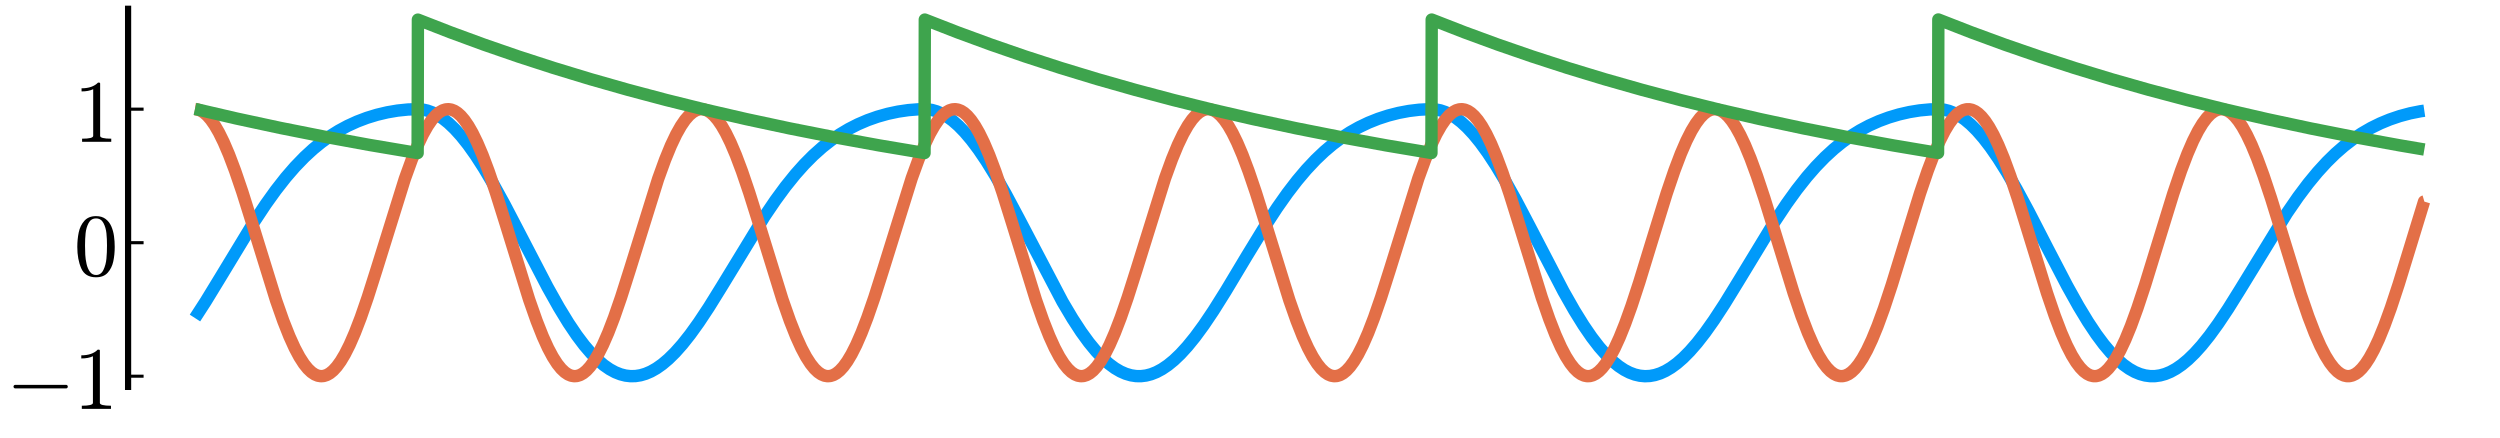 <?xml version="1.0" encoding="utf-8" standalone="no"?>
<!DOCTYPE svg PUBLIC "-//W3C//DTD SVG 1.1//EN"
  "http://www.w3.org/Graphics/SVG/1.1/DTD/svg11.dtd">
<svg xmlns:xlink="http://www.w3.org/1999/xlink" width="806.4pt" height="141.12pt" viewBox="0 0 806.4 141.12" xmlns="http://www.w3.org/2000/svg" version="1.1">
 <defs>
  <style type="text/css">*{stroke-linejoin: round; stroke-linecap: butt}</style>
 </defs>
 <g id="figure_1">
  <g id="patch_1">
   <path d="M 0 141.12 
L 806.4 141.12 
L 806.4 0 
L 0 0 
L 0 141.12 
z
" style="fill: none"/>
  </g>
  <g id="axes_1">
   <g id="patch_2">
    <path d="M 41.316 124.801 
L 803.565 124.801 
L 803.565 2.835 
L 41.316 2.835 
L 41.316 124.801 
z
" style="fill: none"/>
   </g>
   <g id="line2d_1">
    <path d="M 62.89 102.582 
L 66.305 97.303 
L 70.89 89.789 
L 81.856 71.717 
L 85.721 65.882 
L 88.957 61.369 
L 92.193 57.239 
L 95.159 53.815 
L 98.215 50.654 
L 101.002 48.091 
L 103.699 45.891 
L 106.485 43.89 
L 109.272 42.148 
L 112.148 40.598 
L 115.204 39.204 
L 118.35 38.012 
L 121.586 37.021 
L 124.912 36.232 
L 128.238 35.667 
L 131.564 35.324 
L 134.8 35.215 
L 136.328 35.337 
L 137.856 35.674 
L 139.474 36.262 
L 141.182 37.134 
L 142.89 38.256 
L 144.687 39.699 
L 146.665 41.582 
L 148.732 43.865 
L 150.98 46.686 
L 153.407 50.097 
L 156.103 54.282 
L 159.159 59.451 
L 162.755 65.985 
L 167.789 75.645 
L 176.598 92.587 
L 180.283 99.153 
L 183.339 104.16 
L 186.036 108.165 
L 188.463 111.385 
L 190.71 114.008 
L 192.777 116.093 
L 194.755 117.777 
L 196.643 119.09 
L 198.44 120.066 
L 200.148 120.74 
L 201.766 121.15 
L 203.384 121.336 
L 205.002 121.3 
L 206.62 121.043 
L 208.238 120.57 
L 209.946 119.84 
L 211.744 118.823 
L 213.631 117.491 
L 215.609 115.821 
L 217.766 113.696 
L 220.103 111.065 
L 222.62 107.888 
L 225.407 104.012 
L 228.643 99.126 
L 232.867 92.311 
L 246.62 69.771 
L 250.126 64.6 
L 253.362 60.194 
L 256.598 56.182 
L 259.474 52.963 
L 262.351 50.073 
L 265.317 47.429 
L 268.103 45.243 
L 270.89 43.327 
L 273.766 41.613 
L 276.733 40.101 
L 279.879 38.754 
L 283.025 37.645 
L 286.351 36.709 
L 289.677 36.002 
L 293.002 35.516 
L 296.238 35.26 
L 299.025 35.243 
L 300.553 35.462 
L 302.171 35.927 
L 303.789 36.628 
L 305.497 37.617 
L 307.295 38.925 
L 309.182 40.581 
L 311.16 42.613 
L 313.317 45.156 
L 315.654 48.265 
L 318.171 51.986 
L 321.047 56.653 
L 324.373 62.5 
L 328.508 70.254 
L 342.71 97.317 
L 345.946 102.77 
L 348.733 107.043 
L 351.25 110.505 
L 353.587 113.341 
L 355.744 115.609 
L 357.722 117.373 
L 359.609 118.765 
L 361.407 119.818 
L 363.115 120.566 
L 364.823 121.066 
L 366.441 121.31 
L 368.059 121.33 
L 369.677 121.13 
L 371.295 120.712 
L 373.003 120.038 
L 374.8 119.079 
L 376.688 117.806 
L 378.666 116.193 
L 380.733 114.219 
L 382.98 111.764 
L 385.497 108.669 
L 388.284 104.869 
L 391.43 100.191 
L 395.385 93.887 
L 402.126 82.644 
L 407.789 73.376 
L 411.924 67.04 
L 415.25 62.325 
L 418.396 58.23 
L 421.362 54.72 
L 424.418 51.469 
L 427.205 48.824 
L 429.902 46.547 
L 432.688 44.47 
L 435.475 42.656 
L 438.351 41.038 
L 441.407 39.575 
L 444.553 38.319 
L 447.789 37.266 
L 451.115 36.417 
L 454.441 35.792 
L 457.767 35.391 
L 461.003 35.221 
L 463.07 35.296 
L 464.598 35.592 
L 466.216 36.139 
L 467.834 36.919 
L 469.542 37.99 
L 471.34 39.381 
L 473.228 41.122 
L 475.295 43.341 
L 477.452 45.984 
L 479.879 49.323 
L 482.486 53.296 
L 485.452 58.237 
L 488.958 64.536 
L 493.542 73.273 
L 504.329 94.013 
L 507.834 100.177 
L 510.801 104.962 
L 513.407 108.765 
L 515.834 111.92 
L 518.082 114.476 
L 520.149 116.494 
L 522.127 118.11 
L 523.924 119.303 
L 525.632 120.186 
L 527.34 120.823 
L 528.958 121.196 
L 530.576 121.346 
L 532.194 121.273 
L 533.812 120.98 
L 535.52 120.436 
L 537.228 119.656 
L 539.025 118.589 
L 540.913 117.207 
L 542.891 115.487 
L 545.048 113.312 
L 547.385 110.632 
L 549.992 107.289 
L 552.868 103.227 
L 556.284 98.002 
L 560.778 90.682 
L 572.374 71.602 
L 576.329 65.659 
L 579.565 61.174 
L 582.801 57.074 
L 585.677 53.773 
L 588.644 50.714 
L 591.52 48.075 
L 594.306 45.815 
L 597.093 43.83 
L 599.969 42.049 
L 602.936 40.473 
L 606.082 39.064 
L 609.228 37.898 
L 612.554 36.907 
L 615.88 36.146 
L 619.205 35.608 
L 622.531 35.295 
L 625.587 35.222 
L 627.116 35.385 
L 628.644 35.764 
L 630.262 36.397 
L 631.969 37.317 
L 633.767 38.555 
L 635.655 40.142 
L 637.632 42.107 
L 639.79 44.581 
L 642.037 47.5 
L 644.554 51.145 
L 647.34 55.59 
L 650.486 61.038 
L 654.352 68.2 
L 660.464 80.074 
L 666.756 92.151 
L 670.441 98.76 
L 673.498 103.809 
L 676.194 107.855 
L 678.621 111.114 
L 680.868 113.775 
L 682.936 115.896 
L 684.913 117.614 
L 686.801 118.961 
L 688.599 119.968 
L 690.307 120.673 
L 691.925 121.111 
L 693.543 121.325 
L 695.161 121.316 
L 696.779 121.087 
L 698.397 120.639 
L 700.104 119.936 
L 701.902 118.946 
L 703.79 117.642 
L 705.767 115.998 
L 707.925 113.901 
L 710.172 111.404 
L 712.689 108.267 
L 715.475 104.428 
L 718.711 99.577 
L 722.666 93.237 
L 737.678 68.732 
L 741.273 63.517 
L 744.509 59.206 
L 747.565 55.503 
L 750.532 52.261 
L 753.318 49.532 
L 756.105 47.102 
L 758.891 44.958 
L 761.768 43.025 
L 764.824 41.258 
L 767.79 39.801 
L 770.846 38.538 
L 774.082 37.442 
L 777.408 36.551 
L 780.734 35.887 
L 781.992 35.705 
L 781.992 35.705 
" clip-path="url(#pf365311296)" style="fill: none; stroke: #009afa; stroke-width: 4"/>
   </g>
   <g id="matplotlib.axis_1">
    <g id="xtick_1"/>
    <g id="xtick_2"/>
    <g id="xtick_3"/>
    <g id="xtick_4"/>
    <g id="xtick_5"/>
   </g>
   <g id="matplotlib.axis_2">
    <g id="ytick_1">
     <g id="line2d_2">
      <defs>
       <path id="m40a54a4447" d="M 0 0 
L 5 0 
" style="stroke: #000000"/>
      </defs>
      <g>
       <use xlink:href="#m40a54a4447" x="41.316" y="121.349" style="stroke: #000000"/>
      </g>
     </g>
     <g id="text_1">
      <!-- $-1$ -->
      <g transform="translate(1.976 131.987) scale(0.28 -0.28)">
       <defs>
        <path id="Cmsy10-a1" d="M 653 1472 
Q 600 1472 565 1512 
Q 531 1553 531 1600 
Q 531 1647 565 1687 
Q 600 1728 653 1728 
L 4325 1728 
Q 4375 1728 4408 1687 
Q 4441 1647 4441 1600 
Q 4441 1553 4408 1512 
Q 4375 1472 4325 1472 
L 653 1472 
z
" transform="scale(0.016)"/>
        <path id="Cmr10-31" d="M 594 0 
L 594 225 
Q 1394 225 1394 428 
L 1394 3788 
Q 1063 3628 556 3628 
L 556 3853 
Q 1341 3853 1741 4263 
L 1831 4263 
Q 1853 4263 1873 4245 
Q 1894 4228 1894 4206 
L 1894 428 
Q 1894 225 2694 225 
L 2694 0 
L 594 0 
z
" transform="scale(0.016)"/>
       </defs>
       <use xlink:href="#Cmsy10-a1" transform="translate(0 0.391)"/>
       <use xlink:href="#Cmr10-31" transform="translate(77.686 0.391)"/>
      </g>
     </g>
    </g>
    <g id="ytick_2">
     <g id="line2d_3">
      <g>
       <use xlink:href="#m40a54a4447" x="41.316" y="78.282" style="stroke: #000000"/>
      </g>
     </g>
     <g id="text_2">
      <!-- $0$ -->
      <g transform="translate(23.816 88.92) scale(0.28 -0.28)">
       <defs>
        <path id="Cmr10-30" d="M 1600 -141 
Q 816 -141 533 504 
Q 250 1150 250 2041 
Q 250 2597 351 3087 
Q 453 3578 754 3920 
Q 1056 4263 1600 4263 
Q 2022 4263 2290 4056 
Q 2559 3850 2700 3523 
Q 2841 3197 2892 2823 
Q 2944 2450 2944 2041 
Q 2944 1491 2842 1011 
Q 2741 531 2444 195 
Q 2147 -141 1600 -141 
z
M 1600 25 
Q 1956 25 2131 390 
Q 2306 756 2347 1200 
Q 2388 1644 2388 2144 
Q 2388 2625 2347 3031 
Q 2306 3438 2132 3767 
Q 1959 4097 1600 4097 
Q 1238 4097 1063 3765 
Q 888 3434 847 3029 
Q 806 2625 806 2144 
Q 806 1788 823 1472 
Q 841 1156 916 820 
Q 991 484 1158 254 
Q 1325 25 1600 25 
z
" transform="scale(0.016)"/>
       </defs>
       <use xlink:href="#Cmr10-30" transform="translate(0 0.391)"/>
      </g>
     </g>
    </g>
    <g id="ytick_3">
     <g id="line2d_4">
      <g>
       <use xlink:href="#m40a54a4447" x="41.316" y="35.215" style="stroke: #000000"/>
      </g>
     </g>
     <g id="text_3">
      <!-- $1$ -->
      <g transform="translate(23.816 45.853) scale(0.28 -0.28)">
       <use xlink:href="#Cmr10-31" transform="translate(0 0.391)"/>
      </g>
     </g>
    </g>
   </g>
   <g id="line2d_5">
    <path d="M 62.89 35.216 
L 63.788 35.337 
L 64.777 35.708 
L 65.766 36.324 
L 66.845 37.273 
L 68.013 38.619 
L 69.272 40.425 
L 70.62 42.754 
L 72.148 45.852 
L 73.856 49.842 
L 75.833 55.069 
L 78.17 61.926 
L 81.227 71.652 
L 89.047 96.888 
L 91.384 103.53 
L 93.362 108.524 
L 95.069 112.278 
L 96.597 115.143 
L 98.036 117.376 
L 99.294 118.938 
L 100.463 120.049 
L 101.541 120.775 
L 102.53 121.185 
L 103.519 121.346 
L 104.418 121.277 
L 105.407 120.964 
L 106.395 120.404 
L 107.474 119.516 
L 108.642 118.234 
L 109.901 116.494 
L 111.249 114.233 
L 112.777 111.205 
L 114.485 107.286 
L 116.373 102.377 
L 118.62 95.881 
L 121.496 86.83 
L 130.575 57.7 
L 132.822 51.503 
L 134.71 46.906 
L 136.418 43.313 
L 137.946 40.607 
L 139.294 38.65 
L 140.553 37.207 
L 141.721 36.211 
L 142.8 35.593 
L 143.789 35.284 
L 144.687 35.218 
L 145.586 35.359 
L 146.575 35.749 
L 147.564 36.386 
L 148.643 37.356 
L 149.811 38.725 
L 151.07 40.555 
L 152.418 42.907 
L 153.946 46.031 
L 155.654 50.046 
L 157.631 55.297 
L 159.968 62.177 
L 163.025 71.919 
L 170.665 96.594 
L 173.092 103.508 
L 175.07 108.504 
L 176.777 112.262 
L 178.306 115.129 
L 179.744 117.364 
L 181.002 118.93 
L 182.171 120.043 
L 183.249 120.771 
L 184.238 121.182 
L 185.227 121.346 
L 186.126 121.278 
L 187.115 120.967 
L 188.103 120.41 
L 189.182 119.524 
L 190.351 118.244 
L 191.609 116.506 
L 192.957 114.248 
L 194.485 111.223 
L 196.193 107.306 
L 198.081 102.4 
L 200.328 95.906 
L 203.204 86.856 
L 212.283 57.724 
L 214.53 51.524 
L 216.418 46.925 
L 218.126 43.329 
L 219.654 40.621 
L 221.002 38.661 
L 222.261 37.215 
L 223.429 36.217 
L 224.508 35.596 
L 225.497 35.285 
L 226.396 35.218 
L 227.294 35.356 
L 228.283 35.745 
L 229.272 36.38 
L 230.351 37.348 
L 231.519 38.714 
L 232.778 40.542 
L 234.126 42.892 
L 235.654 46.013 
L 237.362 50.025 
L 239.339 55.274 
L 241.676 62.152 
L 244.733 71.892 
L 252.373 96.57 
L 254.8 103.486 
L 256.778 108.485 
L 258.485 112.245 
L 260.014 115.115 
L 261.452 117.353 
L 262.71 118.921 
L 263.879 120.036 
L 264.957 120.767 
L 265.946 121.18 
L 266.935 121.345 
L 267.834 121.28 
L 268.823 120.971 
L 269.811 120.415 
L 270.89 119.532 
L 272.059 118.254 
L 273.317 116.519 
L 274.665 114.263 
L 276.193 111.24 
L 277.901 107.326 
L 279.789 102.422 
L 282.036 95.931 
L 284.913 86.883 
L 294.081 57.487 
L 296.328 51.312 
L 298.216 46.74 
L 299.924 43.172 
L 301.452 40.49 
L 302.8 38.556 
L 304.059 37.135 
L 305.137 36.223 
L 306.216 35.6 
L 307.205 35.287 
L 308.104 35.218 
L 309.002 35.354 
L 309.991 35.741 
L 310.98 36.374 
L 312.059 37.34 
L 313.227 38.703 
L 314.486 40.529 
L 315.834 42.876 
L 317.362 45.995 
L 319.07 50.005 
L 321.047 55.251 
L 323.385 62.126 
L 326.441 71.866 
L 334.171 96.815 
L 336.508 103.464 
L 338.486 108.466 
L 340.194 112.228 
L 341.722 115.101 
L 343.16 117.342 
L 344.418 118.912 
L 345.587 120.029 
L 346.665 120.762 
L 347.654 121.178 
L 348.643 121.345 
L 349.542 121.282 
L 350.531 120.974 
L 351.519 120.421 
L 352.598 119.539 
L 353.767 118.264 
L 355.025 116.531 
L 356.373 114.278 
L 357.901 111.258 
L 359.609 107.346 
L 361.497 102.444 
L 363.744 95.955 
L 366.621 86.909 
L 375.789 57.511 
L 378.036 51.334 
L 379.924 46.758 
L 381.632 43.187 
L 383.16 40.503 
L 384.508 38.566 
L 385.767 37.143 
L 386.845 36.229 
L 387.924 35.604 
L 388.913 35.288 
L 389.812 35.217 
L 390.711 35.352 
L 391.699 35.737 
L 392.688 36.367 
L 393.767 37.331 
L 394.935 38.693 
L 396.194 40.516 
L 397.542 42.861 
L 399.07 45.977 
L 400.778 49.984 
L 402.755 55.228 
L 405.093 62.101 
L 408.149 71.839 
L 415.879 96.79 
L 418.216 103.443 
L 420.194 108.446 
L 421.902 112.212 
L 423.43 115.087 
L 424.868 117.33 
L 426.126 118.903 
L 427.295 120.023 
L 428.374 120.758 
L 429.362 121.175 
L 430.351 121.345 
L 431.25 121.283 
L 432.239 120.978 
L 433.227 120.426 
L 434.306 119.547 
L 435.475 118.275 
L 436.733 116.544 
L 438.081 114.292 
L 439.609 111.275 
L 441.317 107.366 
L 443.205 102.467 
L 445.452 95.98 
L 448.329 86.936 
L 457.497 57.534 
L 459.744 51.355 
L 461.632 46.777 
L 463.34 43.203 
L 464.868 40.516 
L 466.216 38.577 
L 467.475 37.151 
L 468.643 36.171 
L 469.722 35.568 
L 470.711 35.274 
L 471.61 35.221 
L 472.508 35.374 
L 473.497 35.78 
L 474.486 36.43 
L 475.565 37.416 
L 476.733 38.8 
L 477.992 40.647 
L 479.43 43.187 
L 480.958 46.356 
L 482.666 50.415 
L 484.643 55.71 
L 486.98 62.629 
L 490.126 72.696 
L 497.317 95.955 
L 499.744 102.935 
L 501.722 107.999 
L 503.52 112.011 
L 505.048 114.917 
L 506.486 117.192 
L 507.744 118.794 
L 508.913 119.941 
L 509.992 120.703 
L 510.98 121.145 
L 511.969 121.339 
L 512.868 121.3 
L 513.767 121.055 
L 514.756 120.55 
L 515.744 119.801 
L 516.823 118.71 
L 517.992 117.215 
L 519.34 115.101 
L 520.778 112.411 
L 522.396 108.888 
L 524.194 104.421 
L 526.261 98.673 
L 528.778 90.997 
L 532.643 78.39 
L 537.587 62.403 
L 540.104 55 
L 542.172 49.558 
L 543.969 45.411 
L 545.587 42.212 
L 547.025 39.836 
L 548.374 38.034 
L 549.542 36.821 
L 550.621 35.998 
L 551.61 35.499 
L 552.599 35.248 
L 553.497 35.235 
L 554.396 35.427 
L 555.385 35.875 
L 556.374 36.568 
L 557.452 37.599 
L 558.621 39.031 
L 559.879 40.926 
L 561.318 43.52 
L 562.846 46.74 
L 564.643 51.081 
L 566.711 56.709 
L 569.138 63.999 
L 572.554 75.038 
L 578.576 94.563 
L 581.093 101.927 
L 583.16 107.326 
L 584.958 111.431 
L 586.576 114.586 
L 588.014 116.921 
L 589.273 118.578 
L 590.441 119.779 
L 591.52 120.591 
L 592.509 121.08 
L 593.497 121.321 
L 594.396 121.325 
L 595.295 121.123 
L 596.284 120.665 
L 597.273 119.962 
L 598.351 118.921 
L 599.52 117.477 
L 600.778 115.57 
L 602.217 112.964 
L 603.835 109.528 
L 605.632 105.146 
L 607.7 99.479 
L 610.217 91.873 
L 613.812 80.203 
L 619.295 62.428 
L 621.812 55.023 
L 623.88 49.579 
L 625.677 45.428 
L 627.295 42.227 
L 628.734 39.848 
L 630.082 38.043 
L 631.25 36.828 
L 632.329 36.003 
L 633.318 35.502 
L 634.307 35.249 
L 635.205 35.234 
L 636.104 35.424 
L 637.093 35.87 
L 638.082 36.561 
L 639.16 37.59 
L 640.329 39.019 
L 641.587 40.913 
L 643.026 43.504 
L 644.554 46.721 
L 646.352 51.06 
L 648.419 56.686 
L 650.846 63.974 
L 654.262 75.011 
L 660.284 94.538 
L 662.801 101.904 
L 664.868 107.306 
L 666.666 111.414 
L 668.284 114.572 
L 669.722 116.909 
L 670.981 118.569 
L 672.149 119.772 
L 673.228 120.586 
L 674.217 121.077 
L 675.206 121.32 
L 676.104 121.326 
L 677.003 121.126 
L 677.992 120.67 
L 678.981 119.969 
L 680.059 118.93 
L 681.228 117.489 
L 682.486 115.583 
L 683.925 112.98 
L 685.543 109.546 
L 687.34 105.167 
L 689.408 99.502 
L 691.925 91.899 
L 695.52 80.23 
L 701.003 62.453 
L 703.52 55.046 
L 705.588 49.599 
L 707.385 45.446 
L 709.003 42.242 
L 710.442 39.86 
L 711.79 38.053 
L 712.958 36.836 
L 714.037 36.009 
L 715.026 35.506 
L 716.015 35.25 
L 716.913 35.233 
L 717.812 35.422 
L 718.801 35.866 
L 719.79 36.555 
L 720.869 37.581 
L 722.037 39.008 
L 723.296 40.899 
L 724.734 43.488 
L 726.262 46.703 
L 728.06 51.039 
L 730.127 56.663 
L 732.554 63.948 
L 735.97 74.984 
L 742.082 94.788 
L 744.599 102.13 
L 746.666 107.506 
L 748.464 111.586 
L 750.082 114.717 
L 751.52 117.028 
L 752.779 118.663 
L 753.947 119.844 
L 755.026 120.636 
L 756.015 121.106 
L 757.003 121.329 
L 757.902 121.316 
L 758.801 121.098 
L 759.79 120.621 
L 760.779 119.9 
L 761.857 118.839 
L 763.026 117.376 
L 764.284 115.447 
L 765.723 112.819 
L 767.341 109.36 
L 769.138 104.955 
L 771.206 99.266 
L 773.723 91.642 
L 777.408 79.662 
L 781.902 64.999 
L 781.992 64.973 
L 781.992 64.973 
" clip-path="url(#pf365311296)" style="fill: none; stroke: #e36f47; stroke-width: 4"/>
   </g>
   <g id="patch_3">
    <path d="M 41.316 124.801 
L 41.316 2.835 
" style="fill: none; stroke: #000000; stroke-width: 2; stroke-linejoin: miter; stroke-linecap: square"/>
   </g>
   <g id="line2d_6">
    <path d="M 62.89 35.123 
L 76.283 38.229 
L 90.395 41.26 
L 104.508 44.062 
L 119.069 46.731 
L 134.261 49.294 
L 134.71 49.366 
L 134.8 6.334 
L 134.89 6.37 
L 145.317 10.433 
L 156.103 14.393 
L 167.249 18.243 
L 178.575 21.918 
L 190.351 25.5 
L 202.665 29.003 
L 214.89 32.251 
L 227.654 35.413 
L 240.688 38.418 
L 254.71 41.417 
L 268.733 44.19 
L 283.654 46.912 
L 298.216 49.358 
L 298.306 6.318 
L 298.396 6.354 
L 308.823 10.417 
L 319.609 14.379 
L 330.665 18.2 
L 342.171 21.934 
L 354.036 25.541 
L 366.261 29.017 
L 378.576 32.286 
L 391.16 35.403 
L 404.194 38.409 
L 418.126 41.39 
L 432.149 44.165 
L 447.34 46.936 
L 461.722 49.352 
L 461.812 6.313 
L 461.902 6.349 
L 472.329 10.412 
L 483.115 14.374 
L 494.171 18.195 
L 505.677 21.93 
L 517.542 25.537 
L 529.767 29.013 
L 542.082 32.283 
L 554.666 35.4 
L 567.7 38.407 
L 581.632 41.387 
L 595.655 44.162 
L 610.846 46.934 
L 625.138 49.335 
L 625.228 6.287 
L 625.318 6.323 
L 635.835 10.422 
L 646.711 14.415 
L 658.127 18.354 
L 669.273 21.965 
L 681.228 25.597 
L 693.093 28.971 
L 705.318 32.22 
L 718.172 35.406 
L 731.206 38.412 
L 745.318 41.429 
L 759.43 44.218 
L 774.082 46.891 
L 781.992 48.232 
L 781.992 48.232 
" clip-path="url(#pf365311296)" style="fill: none; stroke: #3ea44d; stroke-width: 4"/>
   </g>
  </g>
 </g>
 <defs>
  <clipPath id="pf365311296">
   <rect x="41.316" y="2.835" width="762.249" height="121.966"/>
  </clipPath>
 </defs>
</svg>
